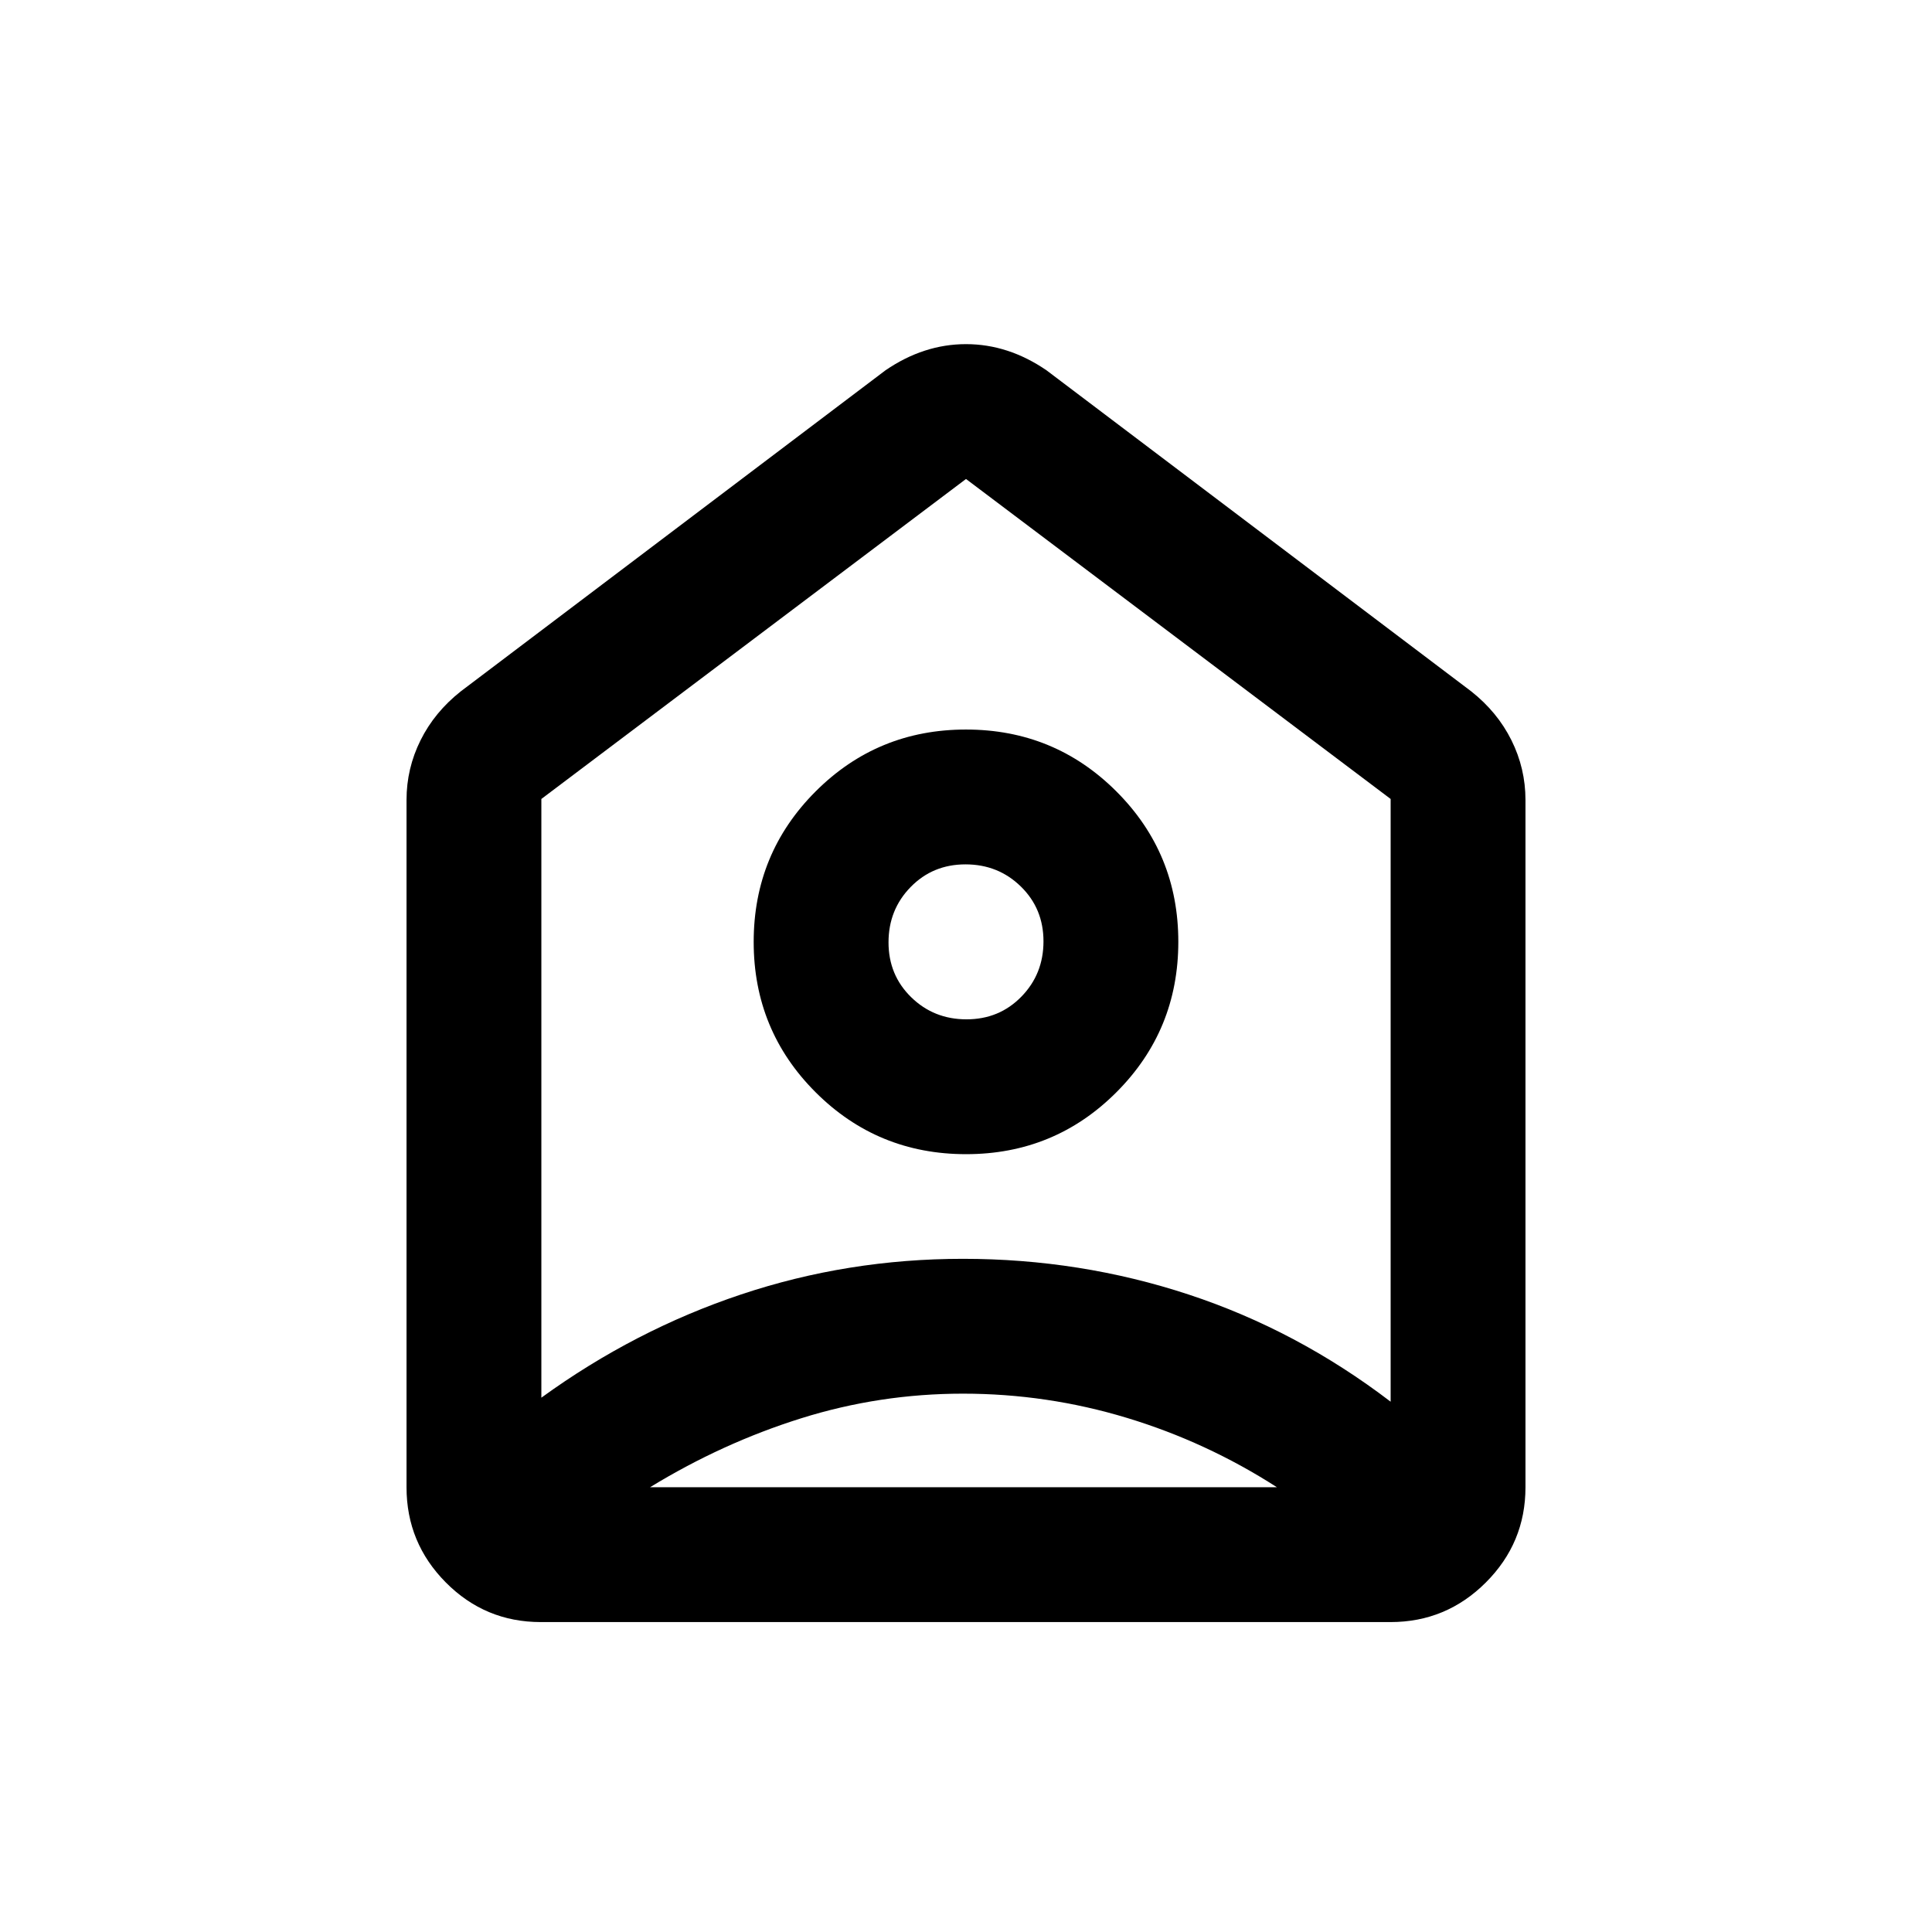 <svg xmlns="http://www.w3.org/2000/svg" height="20" viewBox="0 -960 960 960" width="20"><path d="m520-776 211 159.5q13.06 10.31 20.03 24.33Q758-578.16 758-562.5V-221q0 27.64-19.69 47.32Q718.61-154 690.96-154H268.72q-27.66 0-47.19-19.68Q202-193.36 202-221v-341.5q0-15.66 6.97-29.67 6.97-14.02 20.03-24.33L440-776q19-13 40-13t40 13Zm-39.97 389.5q43.97 0 74.72-30.78t30.75-74.75q0-43.97-30.78-74.72t-74.75-30.75q-43.97 0-74.72 30.78t-30.75 74.75q0 43.97 30.78 74.72t74.75 30.75Zm.22-67q-16.25 0-27.5-11-11.25-10.99-11.25-27.25 0-16.25 11-27.5 10.99-11.25 27.25-11.25 16.25 0 27.5 11 11.25 10.99 11.25 27.25 0 16.25-11 27.5-10.99 11.25-27.25 11.25Zm-1.77 186q-41.36 0-80.42 12.25T323-221h311.5q-35-22.5-74.66-34.5-39.67-12-81.36-12ZM269-563v297.5q46.3-33.6 99.25-51.3 52.96-17.7 110.25-17.7 58.28 0 112.14 17.75T691-263.5V-563L480-722 269-563Zm211 71Z"/></svg>